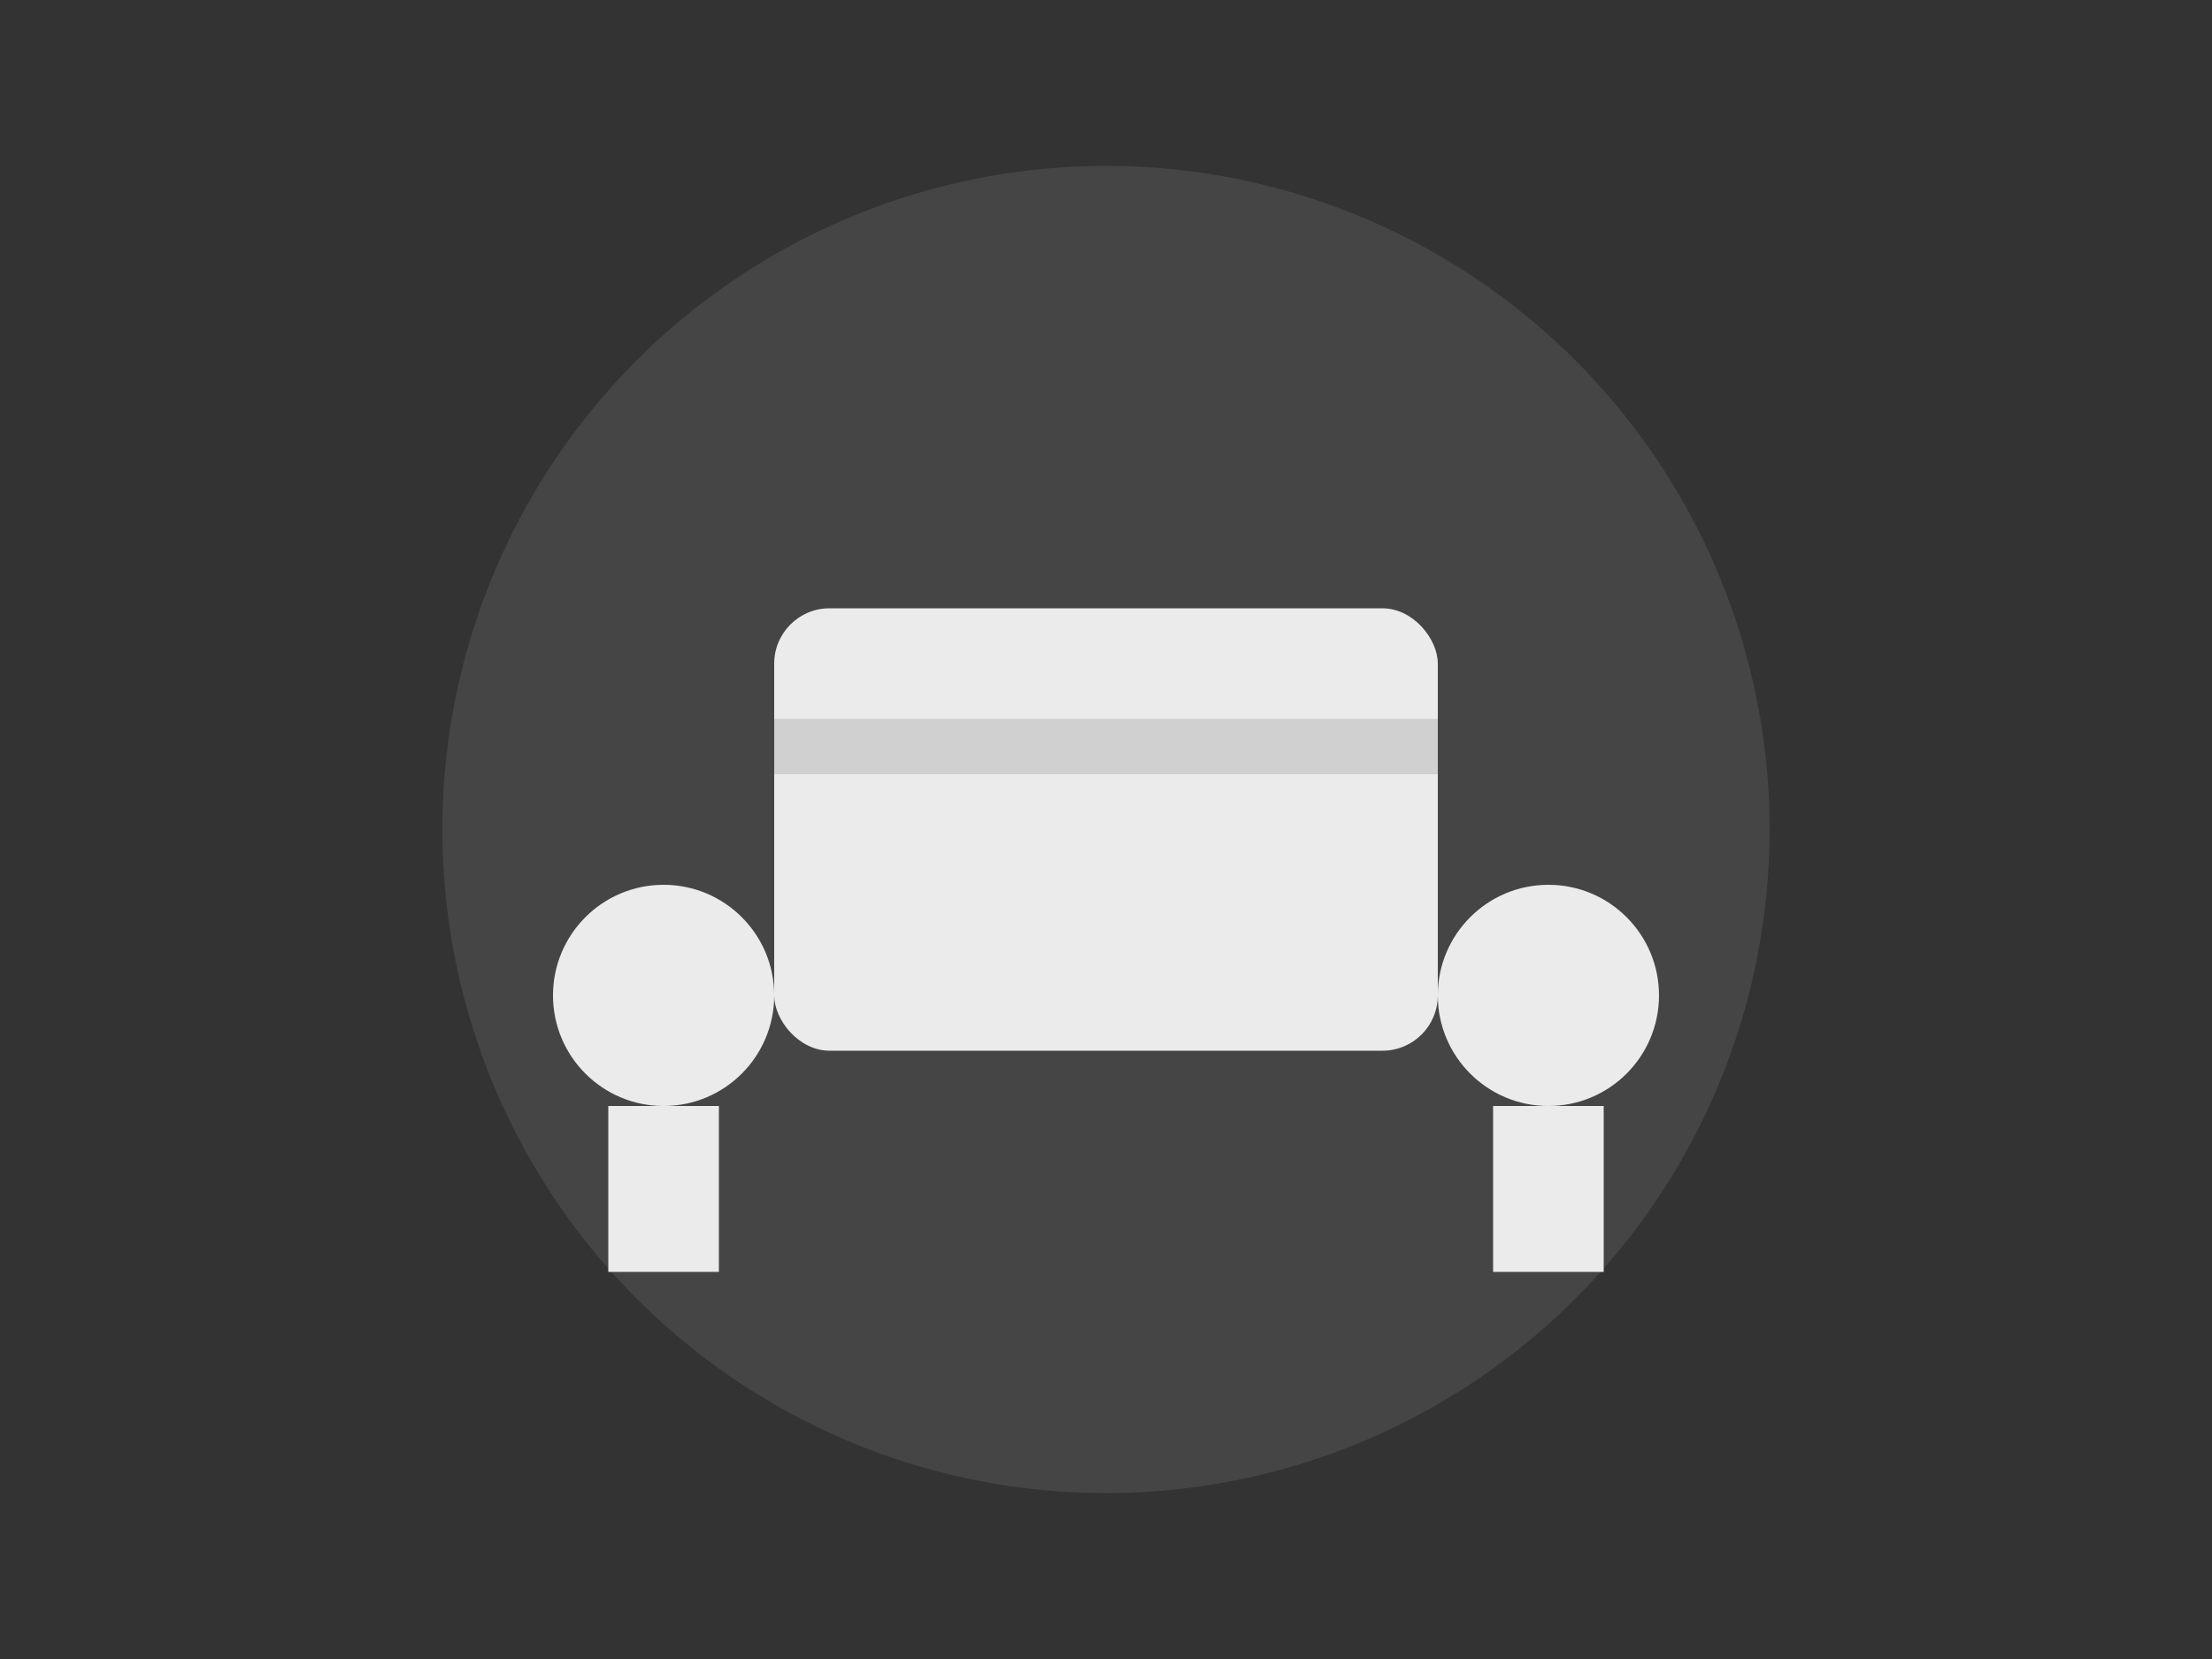 <?xml version="1.0" encoding="UTF-8"?>
<svg width="400" height="300" viewBox="0 0 400 300" fill="none" xmlns="http://www.w3.org/2000/svg">
    <rect x="0" y="0" width="400" height="300" fill="#333333" stroke="none"/>
    <!-- Simple wallet illustration with people -->
    <g opacity="0.9">
        <!-- Background circle -->
        <circle cx="200" cy="150" r="120" fill="rgba(255,255,255,0.1)"/>
        
        <!-- Wallet icon -->
        <rect x="140" y="110" width="120" height="80" rx="10" fill="white"/>
        <rect x="140" y="130" width="120" height="10" fill="#e1e1e1"/>
        
        <!-- People figures -->
        <circle cx="120" cy="180" r="20" fill="white"/> <!-- Person 1 head -->
        <rect x="110" y="200" width="20" height="30" fill="white"/> <!-- Person 1 body -->
        
        <circle cx="280" cy="180" r="20" fill="white"/> <!-- Person 2 head -->
        <rect x="270" y="200" width="20" height="30" fill="white"/> <!-- Person 2 body -->
    </g>
</svg>